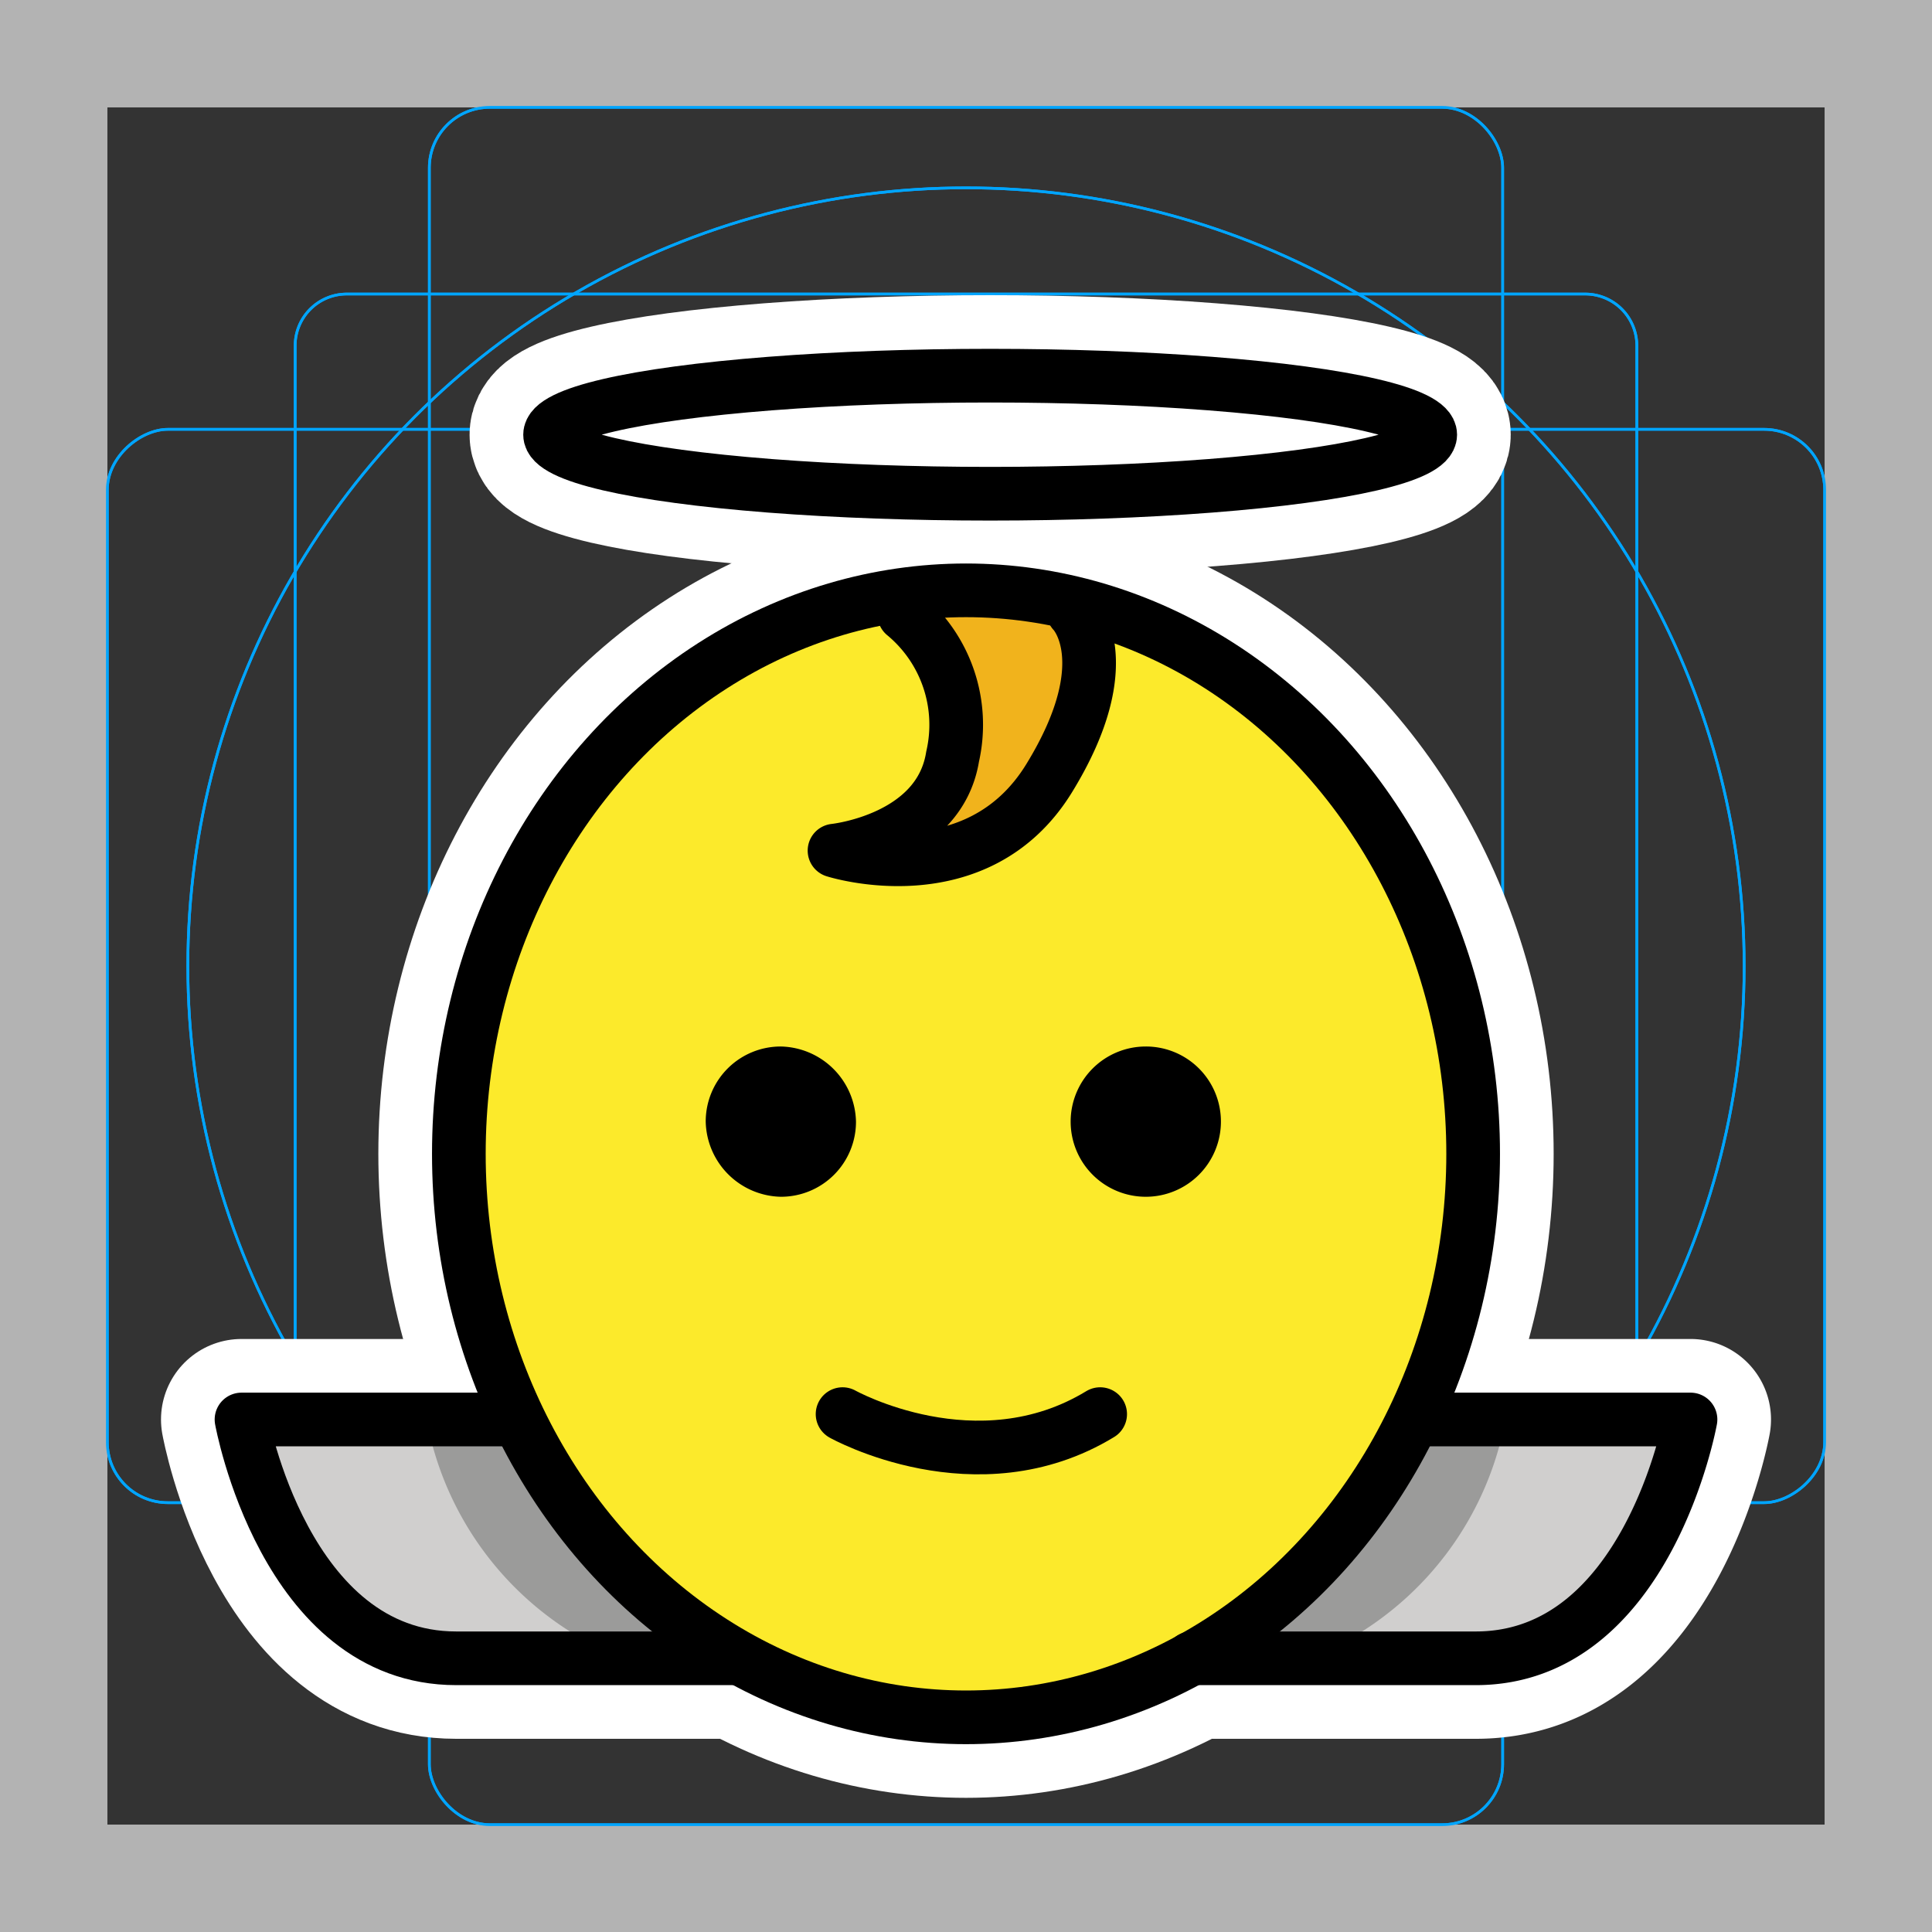 <svg viewBox="0 0 72 72" xmlns="http://www.w3.org/2000/svg"><rect x="0" y="0" width="72" height="72" fill="#333333" stroke="none"/><path fill="#b3b3b3" d="M68 4v64H4V4h64m4-4H0v72h72V0z"/><path fill="none" stroke="#00a5ff" stroke-miterlimit="10" stroke-width=".1" d="M12.923 10.958h46.154A1.923 1.923 0 0161 12.881v46.154a1.923 1.923 0 01-1.923 1.923H12.923A1.923 1.923 0 0111 59.035V12.881a1.923 1.923 0 011.923-1.923z"/><rect x="16" y="4" rx="2.254" width="40" height="64" fill="none" stroke="#00a5ff" stroke-miterlimit="10" stroke-width=".1"/><rect x="16" y="4" rx="2.254" width="40" height="64" transform="rotate(90 36 36)" fill="none" stroke="#00a5ff" stroke-miterlimit="10" stroke-width=".1"/><circle cx="36" cy="36" r="29" fill="none" stroke="#00a5ff" stroke-miterlimit="10" stroke-width=".1"/><path fill="#b3b3b3" d="M68 4v64H4V4h64m4-4H0v72h72V0z"/><path fill="none" stroke="#00a5ff" stroke-miterlimit="10" stroke-width=".1" d="M12.923 10.958h46.154A1.923 1.923 0 0161 12.881v46.154a1.923 1.923 0 01-1.923 1.923H12.923A1.923 1.923 0 0111 59.035V12.881a1.923 1.923 0 011.923-1.923z"/><rect x="16" y="4" rx="2.254" width="40" height="64" fill="none" stroke="#00a5ff" stroke-miterlimit="10" stroke-width=".1"/><rect x="16" y="4" rx="2.254" width="40" height="64" transform="rotate(90 36 36)" fill="none" stroke="#00a5ff" stroke-miterlimit="10" stroke-width=".1"/><circle cx="36" cy="36" r="29" fill="none" stroke="#00a5ff" stroke-miterlimit="10" stroke-width=".1"/><g stroke-linecap="round" stroke-miterlimit="10" stroke-width="6" stroke="#fff" fill="none" stroke-linejoin="round"><ellipse cx="36.9" cy="16.2" rx="16.4" ry="2.2"/><path d="M19.2 52.9H9s1.6 8.9 8 8.9h10.5"/><ellipse cx="36" cy="43" rx="18.9" ry="21"/><path d="M52.8 52.9H63s-1.6 8.9-8 8.9H44.4m-4.4-39s1.8 1.8-.9 6.2-8 2.7-8 2.7 3.9-.4 4.4-3.5a5.332 5.332 0 00-1.8-5.3m-1.8 18.9a2.795 2.795 0 01-2.8 2.8 2.862 2.862 0 01-2.8-2.8 2.795 2.795 0 012.8-2.8h0a2.862 2.862 0 012.8 2.8m13.6 0a2.8 2.8 0 11-2.8-2.8h0a2.795 2.795 0 012.8 2.8M31.4 52.7s5 2.8 9.6 0"/></g><path fill="#d0cfce" d="M18.7 52.9H9s1.8 8 6.2 8.8 11.5 0 11.5 0zm34.5 0H63s-1.8 8-6.2 8.8-11.5 0-11.5 0z"/><path fill="#9b9b9a" d="M16.1 53.8a11.904 11.904 0 005.3 7.1l1.3 1.2 4-.3s-7.9-8.1-7.5-8.9zm39.8 0a11.904 11.904 0 01-5.3 7.1l-1.3 1.2-4-.3s7.9-8.1 7.5-8.9z"/><ellipse cx="35.899" cy="42.699" rx="18.6" ry="20.7" transform="rotate(-.723 35.897 42.702)" fill="#fcea2b"/><path fill="#f1b31c" d="M34.7 22.8H40c1.3 0-1.9 11.5-5.3 8-.9-.8 1-5.2 0-8z"/><g><ellipse cx="36.9" cy="16.2" rx="16.4" ry="2.2" fill="none" stroke="#000" stroke-linecap="round" stroke-linejoin="round" stroke-width="2"/><path fill="none" stroke="#000" stroke-linecap="round" stroke-linejoin="round" stroke-width="2" d="M19.2 52.9H9s1.6 8.9 8 8.9h10.5"/><ellipse cx="36" cy="43" rx="18.9" ry="21" fill="none" stroke="#000" stroke-linecap="round" stroke-linejoin="round" stroke-width="2"/><path fill="none" stroke="#000" stroke-linecap="round" stroke-linejoin="round" stroke-width="2" d="M52.8 52.9H63s-1.6 8.9-8 8.9H44.4m-4.4-39s1.8 1.8-.9 6.2-8 2.7-8 2.7 3.9-.4 4.4-3.5a5.332 5.332 0 00-1.8-5.3"/><path d="M31.9 41.8a2.795 2.795 0 01-2.8 2.8 2.862 2.862 0 01-2.8-2.8 2.795 2.795 0 012.8-2.8 2.862 2.862 0 012.8 2.8m13.6 0a2.8 2.8 0 11-2.8-2.8 2.795 2.795 0 012.8 2.8"/><path fill="none" stroke="#000" stroke-linecap="round" stroke-linejoin="round" stroke-width="2" d="M31.4 52.7s5 2.8 9.6 0"/></g></svg>